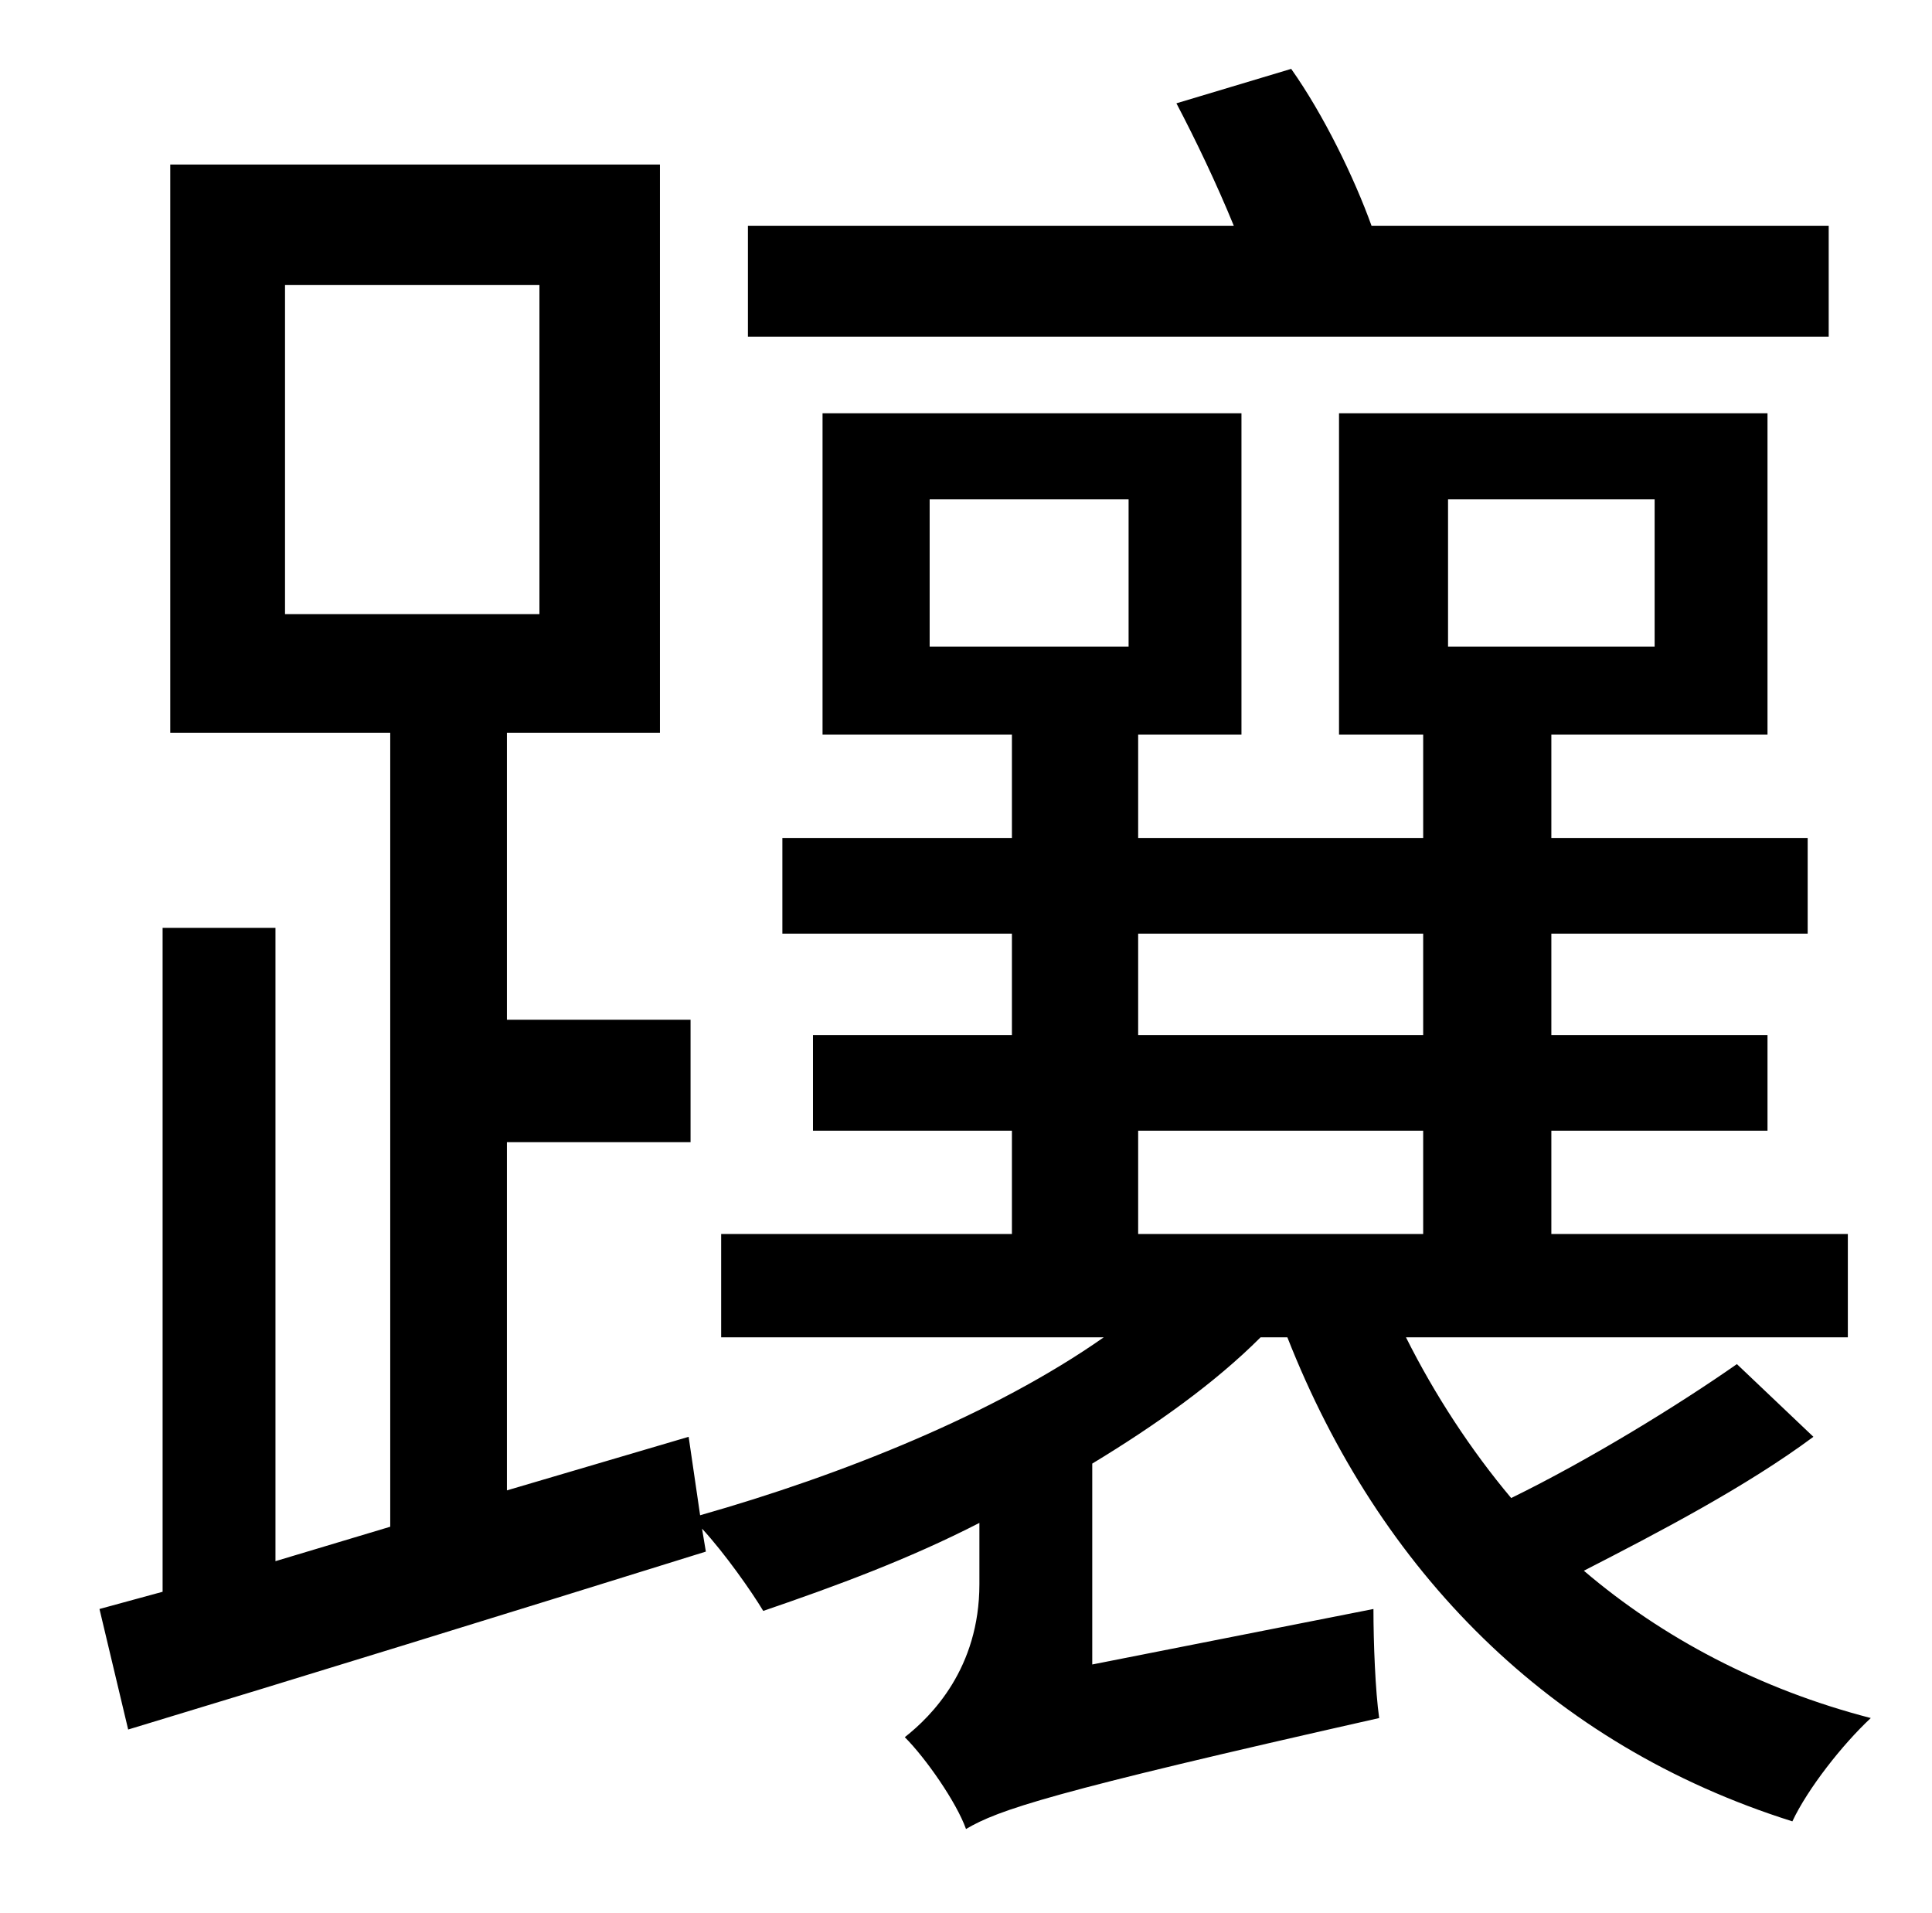 <?xml version="1.0" standalone="no"?>
<!DOCTYPE svg PUBLIC "-//W3C//DTD SVG 1.1//EN" "http://www.w3.org/Graphics/SVG/1.1/DTD/svg11.dtd" >
<svg xmlns="http://www.w3.org/2000/svg" xmlns:xlink="http://www.w3.org/1999/xlink" version="1.1" viewBox="-10 0 1010 1000">
   <path fill="currentColor"
d="M946 118v58h-565v-58h254c-9 -22 -20 -45 -30 -64l60 -18c17 24 33 57 42 82h239zM585 591v54h149v-54h-149zM585 488v53h149v-53h-149zM139 149v172h133v-172h-133zM476 261v77h104v-77h-104zM747 261v77h108v-77h-108zM898 713l40 38c-35 26 -81 50 -120 70
c41 35 92 62 150 77c-15 14 -33 37 -41 54c-127 -40 -216 -131 -264 -253h-14c-24 24 -55 46 -88 66v105l147 -29c0 18 1 43 3 57c-173 39 -199 48 -216 58c-5 -14 -21 -37 -32 -48c14 -11 39 -36 39 -80v-32c-37 19 -75 33 -113 46c-6 -10 -20 -30 -32 -43l2 12
c-106 33 -216 67 -302 93l-15 -63l33 -9v-347h59v331l60 -18v-415h-115v-297h256v297h-80v150h96v64h-96v182l95 -28l6 41c74 -21 154 -53 211 -93h-200v-54h152v-54h-104v-50h104v-53h-120v-50h120v-54h-99v-168h219v168h-54v54h149v-54h-44v-168h224v168h-113v54h134v50
h-134v53h113v50h-113v54h155v54h-231c15 30 34 59 55 84c41 -20 88 -49 118 -70z" />
</svg>
